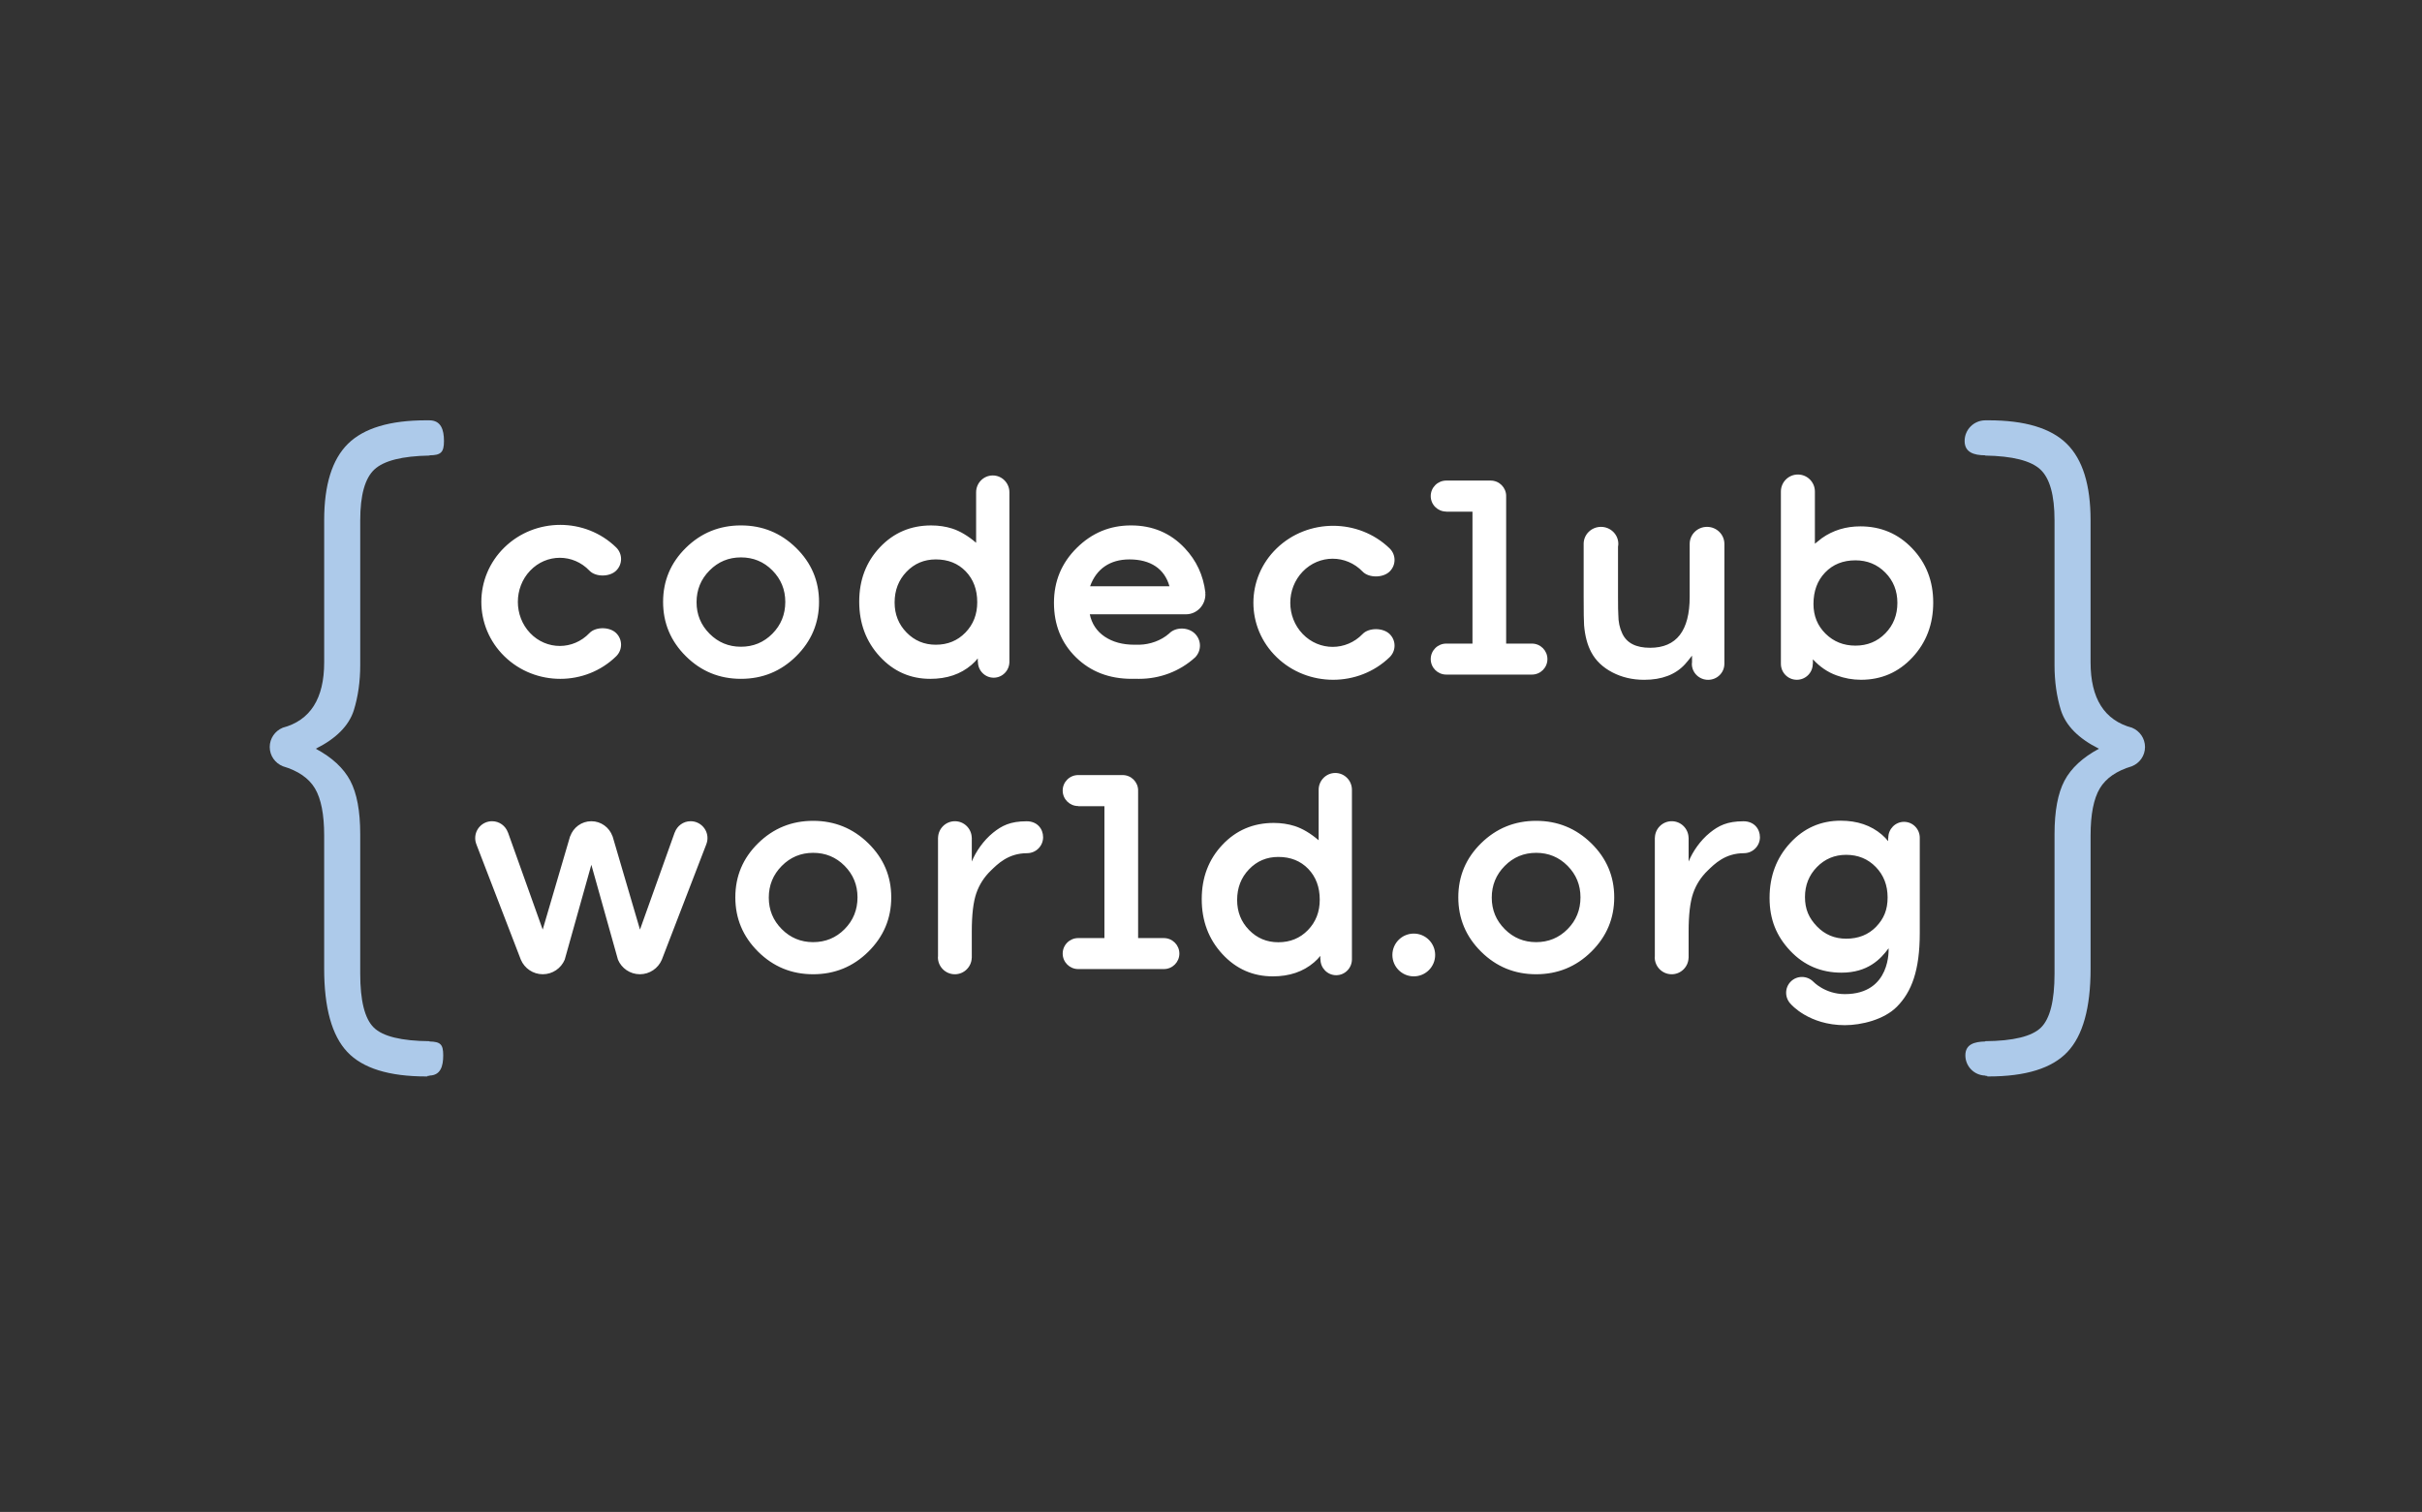<?xml version="1.0" encoding="UTF-8" standalone="no"?>
<!-- Generator: Adobe Illustrator 15.0.2, SVG Export Plug-In . SVG Version: 6.00 Build 0)  -->

<svg
   xmlns:dc="http://purl.org/dc/elements/1.1/"
   xmlns:cc="http://creativecommons.org/ns#"
   xmlns:rdf="http://www.w3.org/1999/02/22-rdf-syntax-ns#"
   xmlns:svg="http://www.w3.org/2000/svg"
   xmlns="http://www.w3.org/2000/svg"
   xmlns:sodipodi="http://sodipodi.sourceforge.net/DTD/sodipodi-0.dtd"
   xmlns:inkscape="http://www.inkscape.org/namespaces/inkscape"
   version="1.1"
   id="Layer_1"
   x="0px"
   y="0px"
   width="394px"
   height="246px"
   viewBox="0 0 394 246"
   enable-background="new 0 0 394 246"
   xml:space="preserve"
   inkscape:version="0.48.2 r9819"
   sodipodi:docname="logo.svg"><rect x="0" y="0" width="394" height="246" fill="#333333" stroke="none"/><defs
   id="defs3045" /><sodipodi:namedview
   pagecolor="#ffffff"
   bordercolor="#666666"
   borderopacity="1"
   objecttolerance="10"
   gridtolerance="10"
   guidetolerance="10"
   inkscape:pageopacity="0"
   inkscape:pageshadow="2"
   inkscape:window-width="914"
   inkscape:window-height="689"
   id="namedview3043"
   showgrid="false"
   inkscape:zoom="1.6382114"
   inkscape:cx="208.13262"
   inkscape:cy="141.3334"
   inkscape:window-x="217"
   inkscape:window-y="204"
   inkscape:window-maximized="0"
   inkscape:current-layer="Layer_1"
   showguides="true"
   inkscape:guide-bbox="true"><sodipodi:guide
     orientation="0,1"
     position="73.251,284.457"
     id="guide3865" /><sodipodi:guide
     position="270.018,246"
     orientation="0,0"
     id="guide3869" /></sodipodi:namedview>

<path
   fill="#ADCAEA"
   d="M72.101,171.714c0,1.797-0.439,3.243-2.225,3.288v0.027c-0.965,0.078,0.228,0.117-0.543,0.117  c-6.054,0-10.334-1.33-12.839-3.992c-2.506-2.66-3.76-7.172-3.76-13.533v-21.684c0-3.433-0.503-5.986-1.504-7.664  c-0.995-1.662-2.732-2.857-5.205-3.594c-1.254-0.496-2.146-1.705-2.146-3.135c0-1.41,0.864-2.613,2.088-3.126v-0.006  c4.513-1.194,6.768-4.742,6.768-10.643V84.64c0-5.744,1.291-9.891,3.874-12.436c2.584-2.544,6.826-3.816,12.725-3.816h0.543v0.004  c1.849,0.013,2.346,1.511,2.346,3.361c0,1.852-0.497,2.32-2.346,2.331v0.04c-4.436,0.078-7.423,0.83-8.965,2.256  S58.6,80.565,58.6,84.65v23.582c0,2.66-0.35,5.109-1.044,7.344c-0.807,2.508-2.871,4.591-6.187,6.247  c2.66,1.427,4.53,3.161,5.611,5.204c1.078,2.045,1.619,4.938,1.619,8.676v22.716c0,4.396,0.73,7.315,2.197,8.764  c1.465,1.445,4.491,2.188,9.08,2.227v0.047C71.661,169.5,72.101,169.916,72.101,171.714L72.101,171.714z M319.717,171.714  c0,1.797,1.439,3.243,3.225,3.288v0.027c0.965,0.078-0.229,0.117,0.543,0.117c6.057,0,10.334-1.33,12.84-3.992  c2.51-2.66,3.762-7.172,3.762-13.533v-21.684c0-3.433,0.502-5.986,1.504-7.664c0.996-1.662,2.73-2.857,5.205-3.594  c1.256-0.496,2.145-1.705,2.145-3.135c0-1.41-0.861-2.613-2.088-3.126v-0.006c-4.512-1.194-6.768-4.742-6.768-10.643V84.64  c0-5.744-1.291-9.891-3.875-12.436c-2.582-2.544-6.824-3.816-12.725-3.816h-0.543v0.004c-1.848,0.013-3.346,1.511-3.346,3.361  c0,1.852,1.498,2.32,3.346,2.331v0.04c4.436,0.078,7.424,0.83,8.965,2.256c1.543,1.426,2.314,4.186,2.314,8.271v23.582  c0,2.66,0.348,5.109,1.041,7.344c0.809,2.508,2.873,4.591,6.188,6.247c-2.66,1.427-4.529,3.161-5.611,5.204  c-1.076,2.045-1.617,4.938-1.617,8.676v22.716c0,4.396-0.732,7.315-2.197,8.764c-1.467,1.445-4.492,2.188-9.082,2.227v0.047  C321.156,169.5,319.717,169.916,319.717,171.714L319.717,171.714z"
   id="path3039" />
<path
   fill="#FFFFFF"
   d="M314.488,98.042c0,3.533-1.131,6.51-3.391,8.932s-5.047,3.631-8.363,3.631c-1.357,0-2.684-0.238-3.979-0.717  c-1.42-0.508-2.701-1.38-3.842-2.615v0.752h-0.021c-0.006,1.428-1.162,2.58-2.592,2.58c-1.428,0-2.586-1.152-2.59-2.58h-0.002  V79.974c0-1.527,1.236-2.766,2.766-2.766c1.525,0,2.764,1.237,2.764,2.766v8.491c0.311-0.263,0.688-0.563,1.133-0.901  c1.807-1.279,3.896-1.92,6.271-1.92c3.332,0,6.139,1.188,8.422,3.574C313.346,91.601,314.488,94.542,314.488,98.042L314.488,98.042z   M308.658,98.089c0-1.959-0.656-3.601-1.967-4.928c-1.312-1.327-2.932-1.991-4.857-1.991c-2.021,0-3.664,0.661-4.93,1.98  c-1.266,1.315-1.896,3.025-1.896,5.123c0,1.928,0.656,3.541,1.967,4.836c1.312,1.293,2.932,1.94,4.859,1.94  c1.943,0,3.564-0.666,4.867-2C308.006,101.718,308.658,100.065,308.658,98.089L308.658,98.089z M277.688,85.724  c-1.557,0-2.818,1.238-2.818,2.767v8.604c0,5.535-2.146,8.305-6.441,8.305c-2.299,0-3.811-0.777-4.531-2.336  c-0.426-0.896-0.637-1.903-0.637-3.03c-0.031-0.339-0.049-1.319-0.049-2.938v-8.15c0.025-0.148,0.049-0.299,0.049-0.454  c0-1.525-1.264-2.767-2.82-2.767c-1.559,0-2.82,1.238-2.82,2.767l0.002,0.005v8.601c0,2.483,0.02,4.025,0.068,4.627  c0.145,1.744,0.535,3.217,1.182,4.42c0.725,1.355,1.859,2.438,3.41,3.25c1.549,0.811,3.275,1.215,5.182,1.215  c2.877,0,5.088-0.842,6.633-2.521c0.281-0.309,0.668-0.776,1.154-1.409v1.072l-0.027,0.27c0,1.43,1.186,2.59,2.645,2.59  c1.457,0,2.637-1.152,2.643-2.58h0.004V88.495C280.51,86.962,279.248,85.724,277.688,85.724L277.688,85.724z M249.205,104.718  h-4.191V80.834l-0.008-0.008l0.012-0.112c0-1.392-1.129-2.521-2.52-2.521h-7.232c-1.393,0-2.521,1.131-2.521,2.521  c0,1.395,1.129,2.521,2.521,2.521v0.024h4.27v21.458h-4.27c-1.393,0-2.521,1.131-2.521,2.521c0,1.394,1.129,2.521,2.521,2.521  h13.941c1.395,0,2.521-1.128,2.521-2.521C251.727,105.849,250.598,104.718,249.205,104.718L249.205,104.718z M221.666,93.004  c1.004,1.046,3.297,1.046,4.379,0s1.082-2.741,0-3.788c-5.062-4.885-13.295-4.885-18.355,0c-5.059,4.889-5.059,12.838,0.004,17.725  c2.527,2.443,5.852,3.664,9.176,3.664c3.322,0,6.645-1.223,9.178-3.664c1.082-1.047,1.082-2.741,0-3.789  c-1.084-1.045-3.373-1.045-4.379,0c-2.689,2.799-7.062,2.799-9.752,0c-1.346-1.397-2.02-3.235-2.02-5.073  c0-1.837,0.674-3.677,2.02-5.074C214.602,90.208,218.977,90.208,221.666,93.004z M111.577,106.774  c-2.473-2.452-3.708-5.397-3.708-8.838c0-3.438,1.235-6.373,3.708-8.803c2.473-2.429,5.457-3.644,8.953-3.644  c3.495,0,6.486,1.218,8.975,3.656c2.488,2.437,3.731,5.367,3.731,8.789c0,3.438-1.239,6.386-3.721,8.838  c-2.479,2.453-5.476,3.679-8.985,3.679C117.034,110.452,114.049,109.228,111.577,106.774L111.577,106.774z M113.313,97.983  c0,2.004,0.703,3.713,2.109,5.125c1.406,1.414,3.109,2.121,5.107,2.121c2.014,0,3.72-0.707,5.118-2.121  c1.399-1.412,2.099-3.137,2.099-5.172c0-2.002-0.699-3.711-2.099-5.125c-1.398-1.414-3.104-2.119-5.118-2.119  c-1.998,0-3.701,0.709-5.107,2.131C114.015,94.246,113.313,95.966,113.313,97.983L113.313,97.983z M177.33,95.39h12.912  c-0.797-2.836-3.055-4.369-6.512-4.369C180.574,91.021,178.352,92.554,177.33,95.39z M164.205,80.103v27.574  c0,1.43-1.145,2.59-2.559,2.59c-1.412,0-2.561-1.16-2.561-2.59v-0.004h-0.023v-0.55c-0.273,0.354-0.616,0.709-1.027,1.062  c-1.768,1.513-4,2.268-6.697,2.268c-3.246,0-5.984-1.21-8.217-3.631c-2.232-2.42-3.348-5.398-3.348-8.93  c0-3.519,1.119-6.463,3.359-8.838c2.24-2.375,5.021-3.562,8.342-3.562c1.219,0,2.362,0.169,3.43,0.509  c1.279,0.417,2.574,1.188,3.885,2.312v-8.211c0-1.516,1.213-2.742,2.709-2.742S164.205,78.587,164.205,80.103L164.205,80.103z   M158.973,97.983c0-2.051-0.626-3.727-1.875-5.021s-2.873-1.941-4.868-1.941c-1.89,0-3.478,0.67-4.767,2.013  c-1.287,1.342-1.931,3.007-1.931,4.997c0,1.929,0.647,3.555,1.943,4.881c1.294,1.327,2.88,1.99,4.754,1.99  c1.936,0,3.542-0.66,4.823-1.979C158.333,101.604,158.973,99.958,158.973,97.983L158.973,97.983z M95.893,92.853  c0.996,1.047,3.264,1.047,4.336,0c1.071-1.047,1.071-2.742,0-3.787c-5.01-4.885-13.161-4.885-18.17,0  c-5.008,4.886-5.008,12.836,0,17.723c2.505,2.443,5.793,3.664,9.084,3.664c3.29,0,6.58-1.221,9.086-3.664  c1.071-1.046,1.071-2.742,0-3.787c-1.072-1.045-3.34-1.047-4.336,0c-2.662,2.797-6.993,2.798-9.654,0  c-1.331-1.397-1.996-3.235-1.996-5.073s0.665-3.677,1.996-5.074C88.9,90.058,93.231,90.058,95.893,92.853L95.893,92.853z   M194.451,106.931c-2.56,2.35-5.845,3.521-9.129,3.521l-1.183-0.003l-0.031,0.003c-3.67,0-6.696-1.168-9.08-3.505  c-2.383-2.338-3.574-5.295-3.574-8.872c0-3.5,1.233-6.474,3.702-8.918c2.467-2.445,5.385-3.667,8.827-3.667  c3.521,0,6.437,1.234,8.753,3.701c1.885,2.009,3.004,4.375,3.352,7.23l-0.021,0.059l0.021,0.229c0,1.791-1.416,3.242-3.161,3.242  h-15.645c0.311,1.496,1.113,2.751,2.418,3.631c1.303,0.878,2.91,1.318,4.822,1.318l0.885-0.002c1.619-0.041,3.455-0.646,4.781-1.82  l-0.004,0.005c1.032-1.085,3.071-1.085,4.184,0c1.113,1.084,1.113,2.842,0,3.928L194.451,106.931L194.451,106.931z M123.327,154.843  c-2.472-2.455-3.707-5.398-3.707-8.841c0-3.438,1.235-6.373,3.707-8.801c2.474-2.43,5.456-3.645,8.952-3.645  c3.496,0,6.485,1.219,8.974,3.653c2.487,2.438,3.731,5.367,3.731,8.791c0,3.439-1.24,6.386-3.72,8.838  c-2.479,2.453-5.476,3.679-8.985,3.679C128.784,158.519,125.801,157.293,123.327,154.843L123.327,154.843z M125.063,146.052  c0,2.004,0.704,3.711,2.11,5.123c1.405,1.413,3.108,2.118,5.106,2.118c2.014,0,3.72-0.705,5.118-2.118  c1.398-1.412,2.098-3.138,2.098-5.173c0-2.002-0.699-3.711-2.098-5.125c-1.398-1.411-3.104-2.116-5.118-2.116  c-1.998,0-3.701,0.709-5.106,2.131C125.766,142.312,125.063,144.031,125.063,146.052L125.063,146.052z M219.926,128.509v27.575  c0,1.429-1.145,2.589-2.561,2.589c-1.412,0-2.559-1.16-2.559-2.589v-0.004h-0.023v-0.551c-0.273,0.354-0.617,0.709-1.027,1.062  c-1.77,1.513-4.002,2.269-6.697,2.269c-3.246,0-5.982-1.209-8.217-3.633c-2.233-2.42-3.35-5.398-3.35-8.931  c0-3.516,1.121-6.463,3.36-8.838c2.238-2.375,5.021-3.562,8.344-3.562c1.221,0,2.361,0.17,3.43,0.51  c1.279,0.416,2.574,1.187,3.885,2.312v-8.212c0.002-1.514,1.215-2.739,2.709-2.739C218.713,125.769,219.926,126.994,219.926,128.509  L219.926,128.509z M214.691,146.392c0-2.053-0.625-3.726-1.873-5.021c-1.25-1.295-2.873-1.942-4.869-1.942  c-1.891,0-3.479,0.672-4.766,2.016c-1.287,1.342-1.932,3.006-1.932,4.996c0,1.928,0.646,3.555,1.943,4.881  c1.295,1.328,2.879,1.99,4.754,1.99c1.936,0,3.543-0.66,4.82-1.979C214.053,150.011,214.691,148.365,214.691,146.392  L214.691,146.392z M189.332,152.634h-4.189v-23.886l-0.008-0.008l0.012-0.111c0-1.393-1.129-2.52-2.523-2.52h-7.23  c-1.394,0-2.521,1.129-2.521,2.52c0,1.394,1.129,2.521,2.521,2.521v0.021h4.268v21.461h-4.268c-1.394,0-2.521,1.13-2.521,2.521  s1.129,2.521,2.521,2.521h13.941c1.395,0,2.521-1.132,2.521-2.521C191.854,153.763,190.725,152.634,189.332,152.634L189.332,152.634  z M115.089,136.363c0-1.516-1.23-2.744-2.745-2.744c-1.189,0-2.193,0.765-2.575,1.822l-0.011,0.004l-5.649,15.807l-4.46-15.194  l-0.013,0.002c-0.505-1.418-1.847-2.439-3.438-2.439c-1.59,0-2.933,1.021-3.439,2.439l-0.015-0.002l-4.46,15.194l-5.649-15.807  l-0.013-0.004c-0.38-1.062-1.383-1.822-2.573-1.822c-1.515,0-2.745,1.229-2.745,2.744c0,0.379,0.077,0.738,0.216,1.066l-0.003,0.004  l7.217,18.729h0.001c0.591,1.383,1.965,2.355,3.562,2.355c1.604,0,2.98-0.979,3.567-2.367l4.332-15.443l4.332,15.443  c0.587,1.391,1.964,2.367,3.567,2.367c1.598,0,2.972-0.976,3.562-2.355h0.001l7.217-18.729l-0.004-0.004  C115.011,137.103,115.089,136.742,115.089,136.363L115.089,136.363z M169.688,136.22c0-1.375-0.967-2.593-2.67-2.593  c-2.687,0-4.061,0.729-5.467,1.859c-1.576,1.271-2.82,3.104-3.465,4.689v-3.896h-0.008c-0.047-1.475-1.252-2.66-2.738-2.66  c-1.486,0-2.693,1.187-2.739,2.66h-0.009v19.33l-0.016,0.154c0,1.521,1.236,2.756,2.756,2.756c1.487,0,2.695-1.187,2.745-2.66h0.009  v-4.315c0-2.712,0.244-4.773,0.73-6.189c0.486-1.412,1.277-2.648,2.37-3.703c1.093-1.057,2.809-2.832,5.908-2.832l0.006-0.002  C168.531,138.812,169.688,137.649,169.688,136.22L169.688,136.22z M240.938,154.843c-2.473-2.455-3.707-5.398-3.707-8.841  c0-3.438,1.234-6.373,3.707-8.801c2.475-2.43,5.457-3.645,8.953-3.645s6.484,1.219,8.973,3.653c2.488,2.438,3.732,5.367,3.732,8.791  c0,3.439-1.24,6.386-3.721,8.838c-2.48,2.453-5.479,3.679-8.984,3.679C246.395,158.519,243.412,157.293,240.938,154.843  L240.938,154.843z M242.672,146.052c0,2.004,0.705,3.711,2.111,5.123c1.404,1.413,3.109,2.118,5.107,2.118  c2.014,0,3.719-0.705,5.117-2.118c1.398-1.412,2.098-3.138,2.098-5.173c0-2.002-0.699-3.711-2.098-5.125  c-1.398-1.411-3.104-2.116-5.117-2.116c-1.998,0-3.703,0.709-5.107,2.131C243.377,142.312,242.672,144.031,242.672,146.052  L242.672,146.052z M286.299,136.22c0-1.375-0.969-2.593-2.672-2.593c-2.686,0-4.061,0.729-5.467,1.859  c-1.576,1.271-2.82,3.104-3.463,4.689v-3.896h-0.01c-0.047-1.475-1.252-2.66-2.738-2.66s-2.693,1.187-2.738,2.66h-0.01v19.33  l-0.016,0.154c0,1.521,1.234,2.756,2.756,2.756c1.488,0,2.695-1.187,2.746-2.66h0.01v-4.315c0-2.712,0.242-4.773,0.729-6.189  c0.486-1.412,1.277-2.648,2.369-3.703c1.094-1.057,2.811-2.832,5.908-2.832l0.006-0.002  C285.141,138.812,286.299,137.649,286.299,136.22L286.299,136.22z M291.312,159.709c1.008-1.008,2.65-0.998,3.672,0.021  c0,0,1.893,2.02,5.121,2.02c7.6,0,7.121-7.457,7.121-7.457c-1.312,1.789-3.393,3.966-7.658,3.966c-3.322,0-6.104-1.188-8.344-3.562  c-2.238-2.375-3.359-5.084-3.359-8.602c0-3.529,1.117-6.511,3.35-8.931c2.232-2.422,4.971-3.631,8.219-3.631  c2.693,0,4.928,0.756,6.695,2.269c0.41,0.354,0.754,0.709,1.027,1.062v-0.551h0.023v-0.004c0-1.43,1.146-2.59,2.559-2.59  c1.416,0,2.561,1.16,2.561,2.59v15.506c0,6.074-1.32,9.584-3.75,12.014c-2.07,2.072-5.736,2.974-8.436,2.974  c-5.877,0-8.779-3.42-8.779-3.42C290.312,162.361,290.303,160.718,291.312,159.709L291.312,159.709z M305.146,141.067  c-1.281-1.32-2.889-1.98-4.824-1.98c-1.873,0-3.459,0.664-4.754,1.99s-1.943,2.953-1.943,4.883c0,1.99,0.645,3.416,1.934,4.759  c1.287,1.342,2.875,2.014,4.766,2.014c1.996,0,3.619-0.648,4.869-1.941c1.248-1.297,1.873-2.731,1.873-4.782  C307.064,144.029,306.426,142.386,305.146,141.067L305.146,141.067z M229.986,151.901c-1.922,0-3.479,1.559-3.479,3.48  c0,1.921,1.557,3.479,3.479,3.479c1.924,0,3.479-1.557,3.479-3.479C233.465,153.459,231.91,151.901,229.986,151.901z"
   id="path3041" />
</svg>